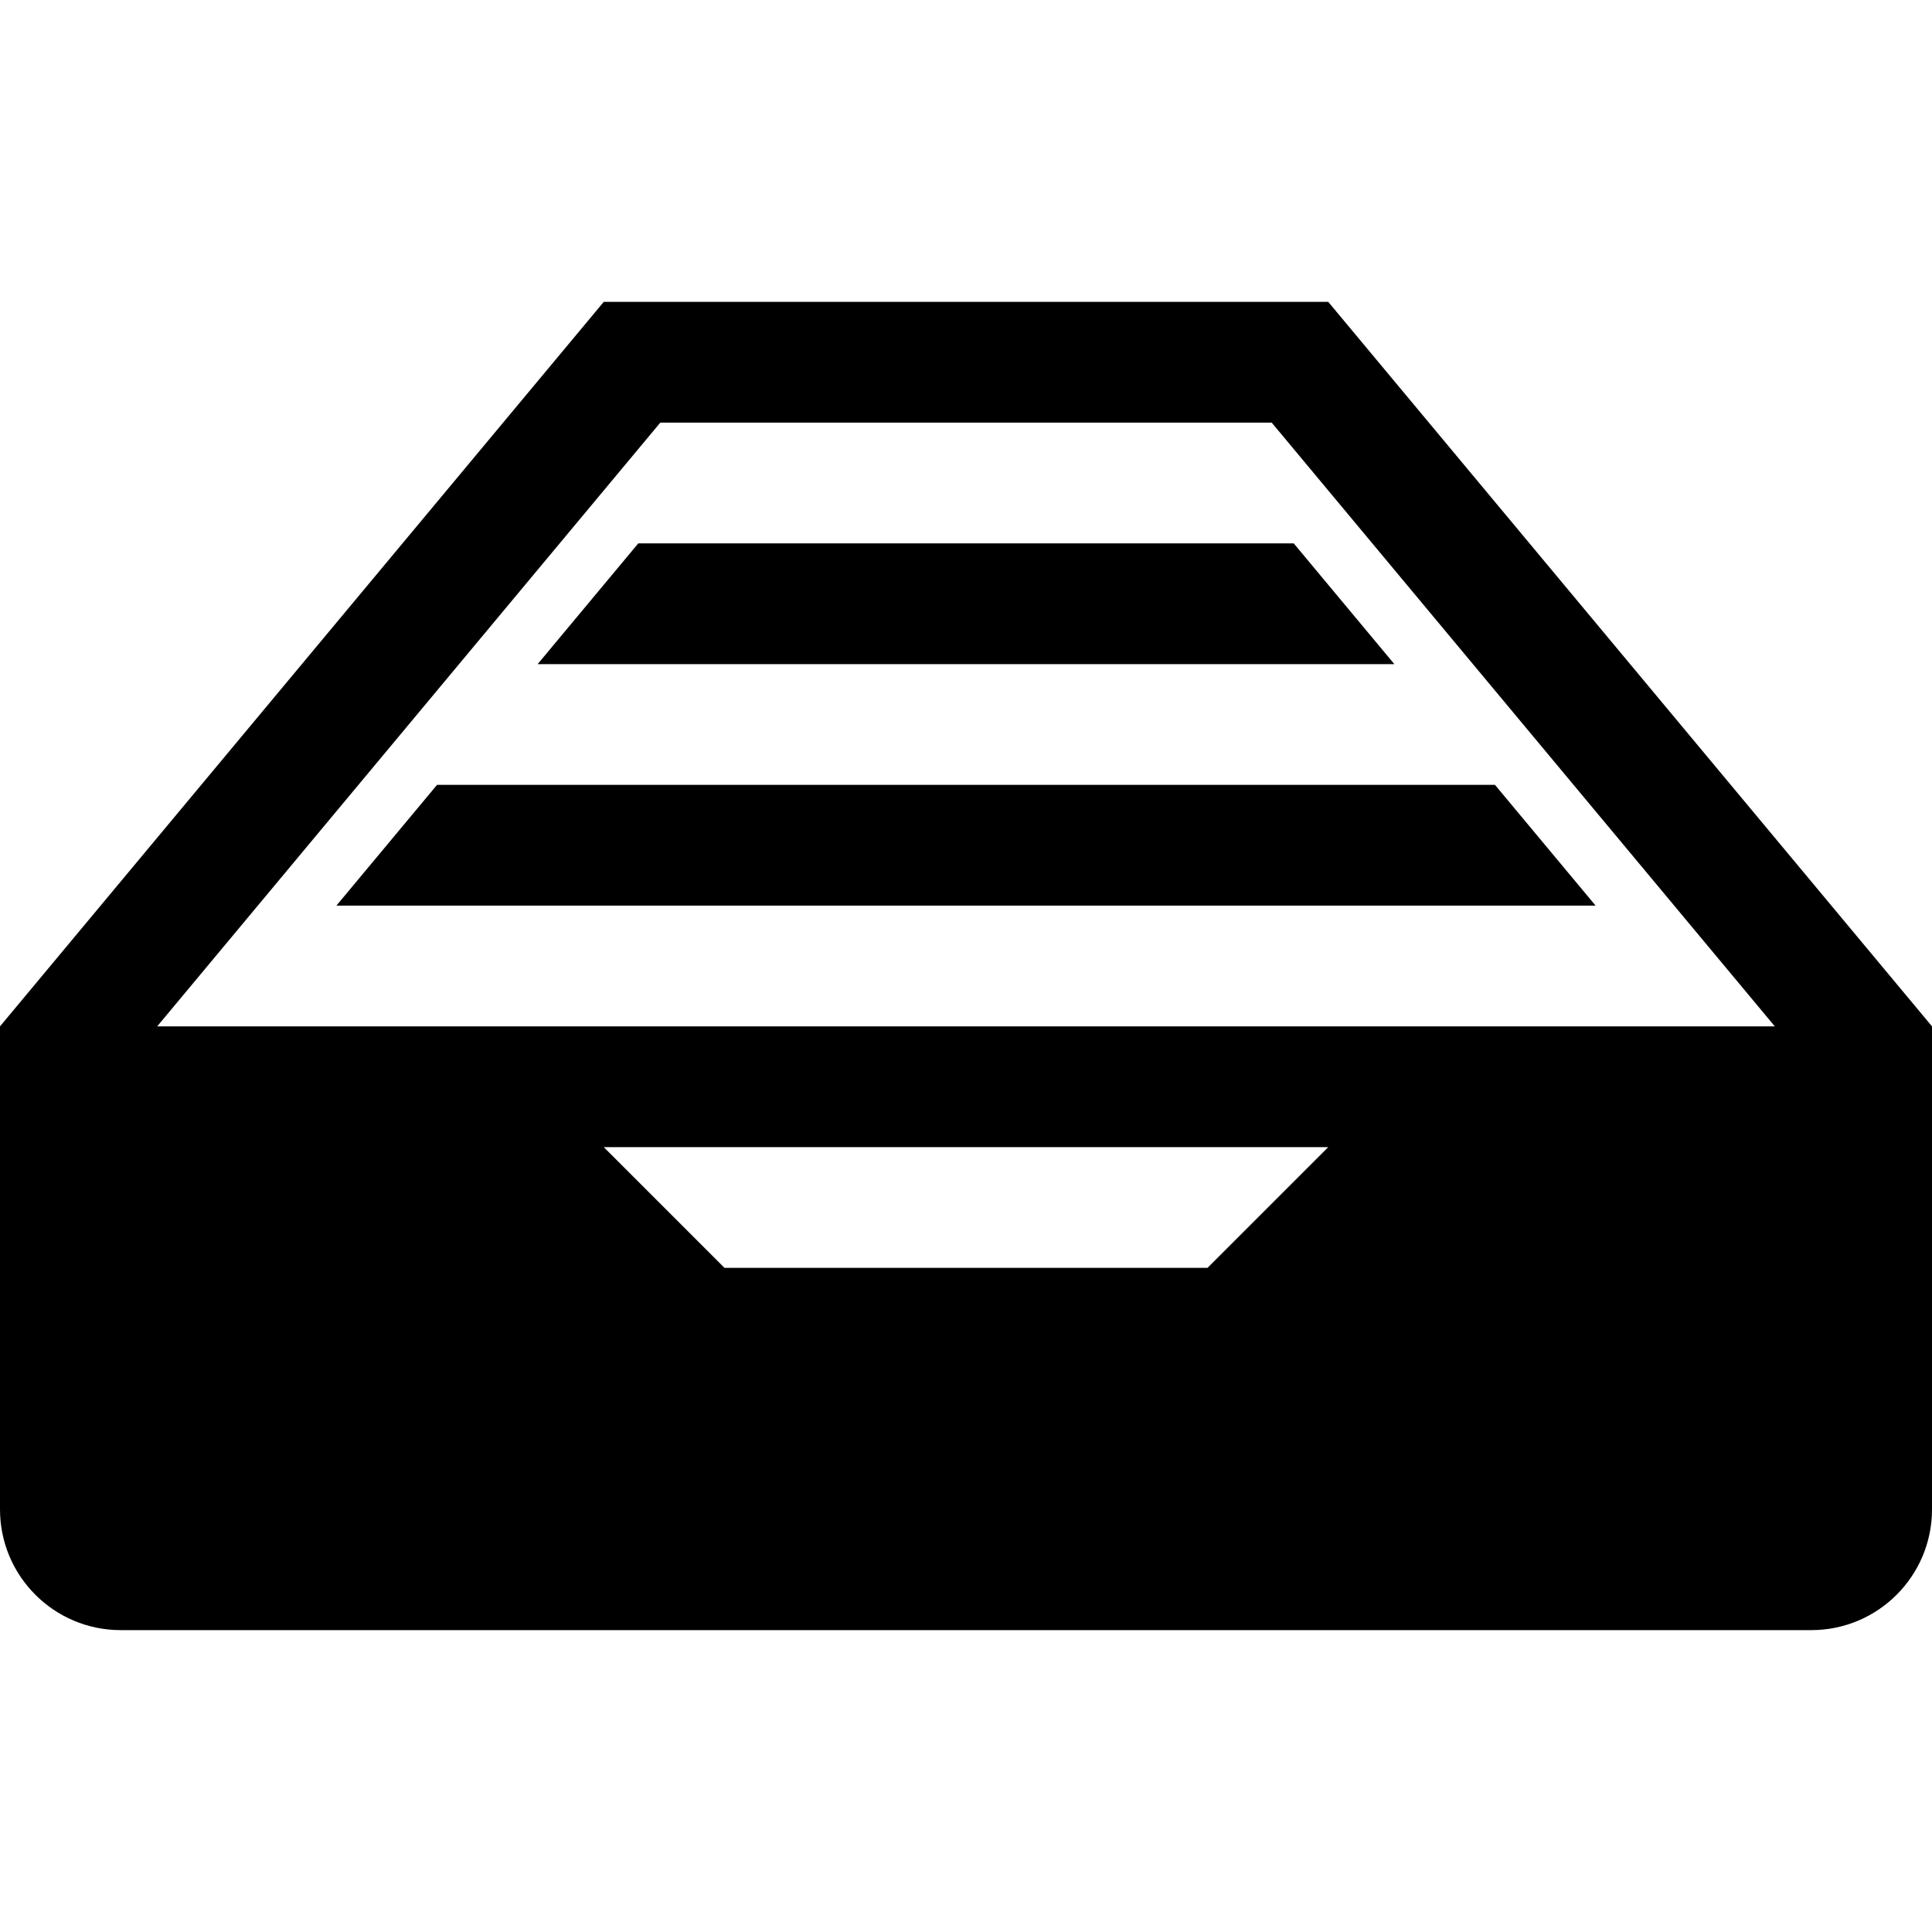 <?xml version="1.0" encoding="iso-8859-1"?>
<!-- Generator: Adobe Illustrator 16.0.0, SVG Export Plug-In . SVG Version: 6.00 Build 0)  -->
<!DOCTYPE svg PUBLIC "-//W3C//DTD SVG 1.1//EN" "http://www.w3.org/Graphics/SVG/1.1/DTD/svg11.dtd">
<svg version="1.1" id="Capa_1" xmlns="http://www.w3.org/2000/svg" xmlns:xlink="http://www.w3.org/1999/xlink" x="0px" y="0px"
	 width="533.333px" height="533.334px" viewBox="0 0 533.333 533.334" style="enable-background:new 0 0 533.333 533.334;"
	 xml:space="preserve">
<g>
	<path d="M366.667,83.333h-200L0,283.333v133.334C0,435.076,14.924,450,33.333,450H500c18.41,0,33.334-14.924,33.334-33.333V283.333
		L366.667,83.333z M333.333,350H200l-33.333-33.333h200L333.333,350z M43.39,283.333l138.889-166.667h168.774l138.889,166.667H43.39
		z M148.418,183.333h236.495L357.136,150h-180.94L148.418,183.333z M92.863,250H440.47l-27.778-33.333H120.641L92.863,250z"/>
</g>
<g>
</g>
<g>
</g>
<g>
</g>
<g>
</g>
<g>
</g>
<g>
</g>
<g>
</g>
<g>
</g>
<g>
</g>
<g>
</g>
<g>
</g>
<g>
</g>
<g>
</g>
<g>
</g>
<g>
</g>
</svg>
